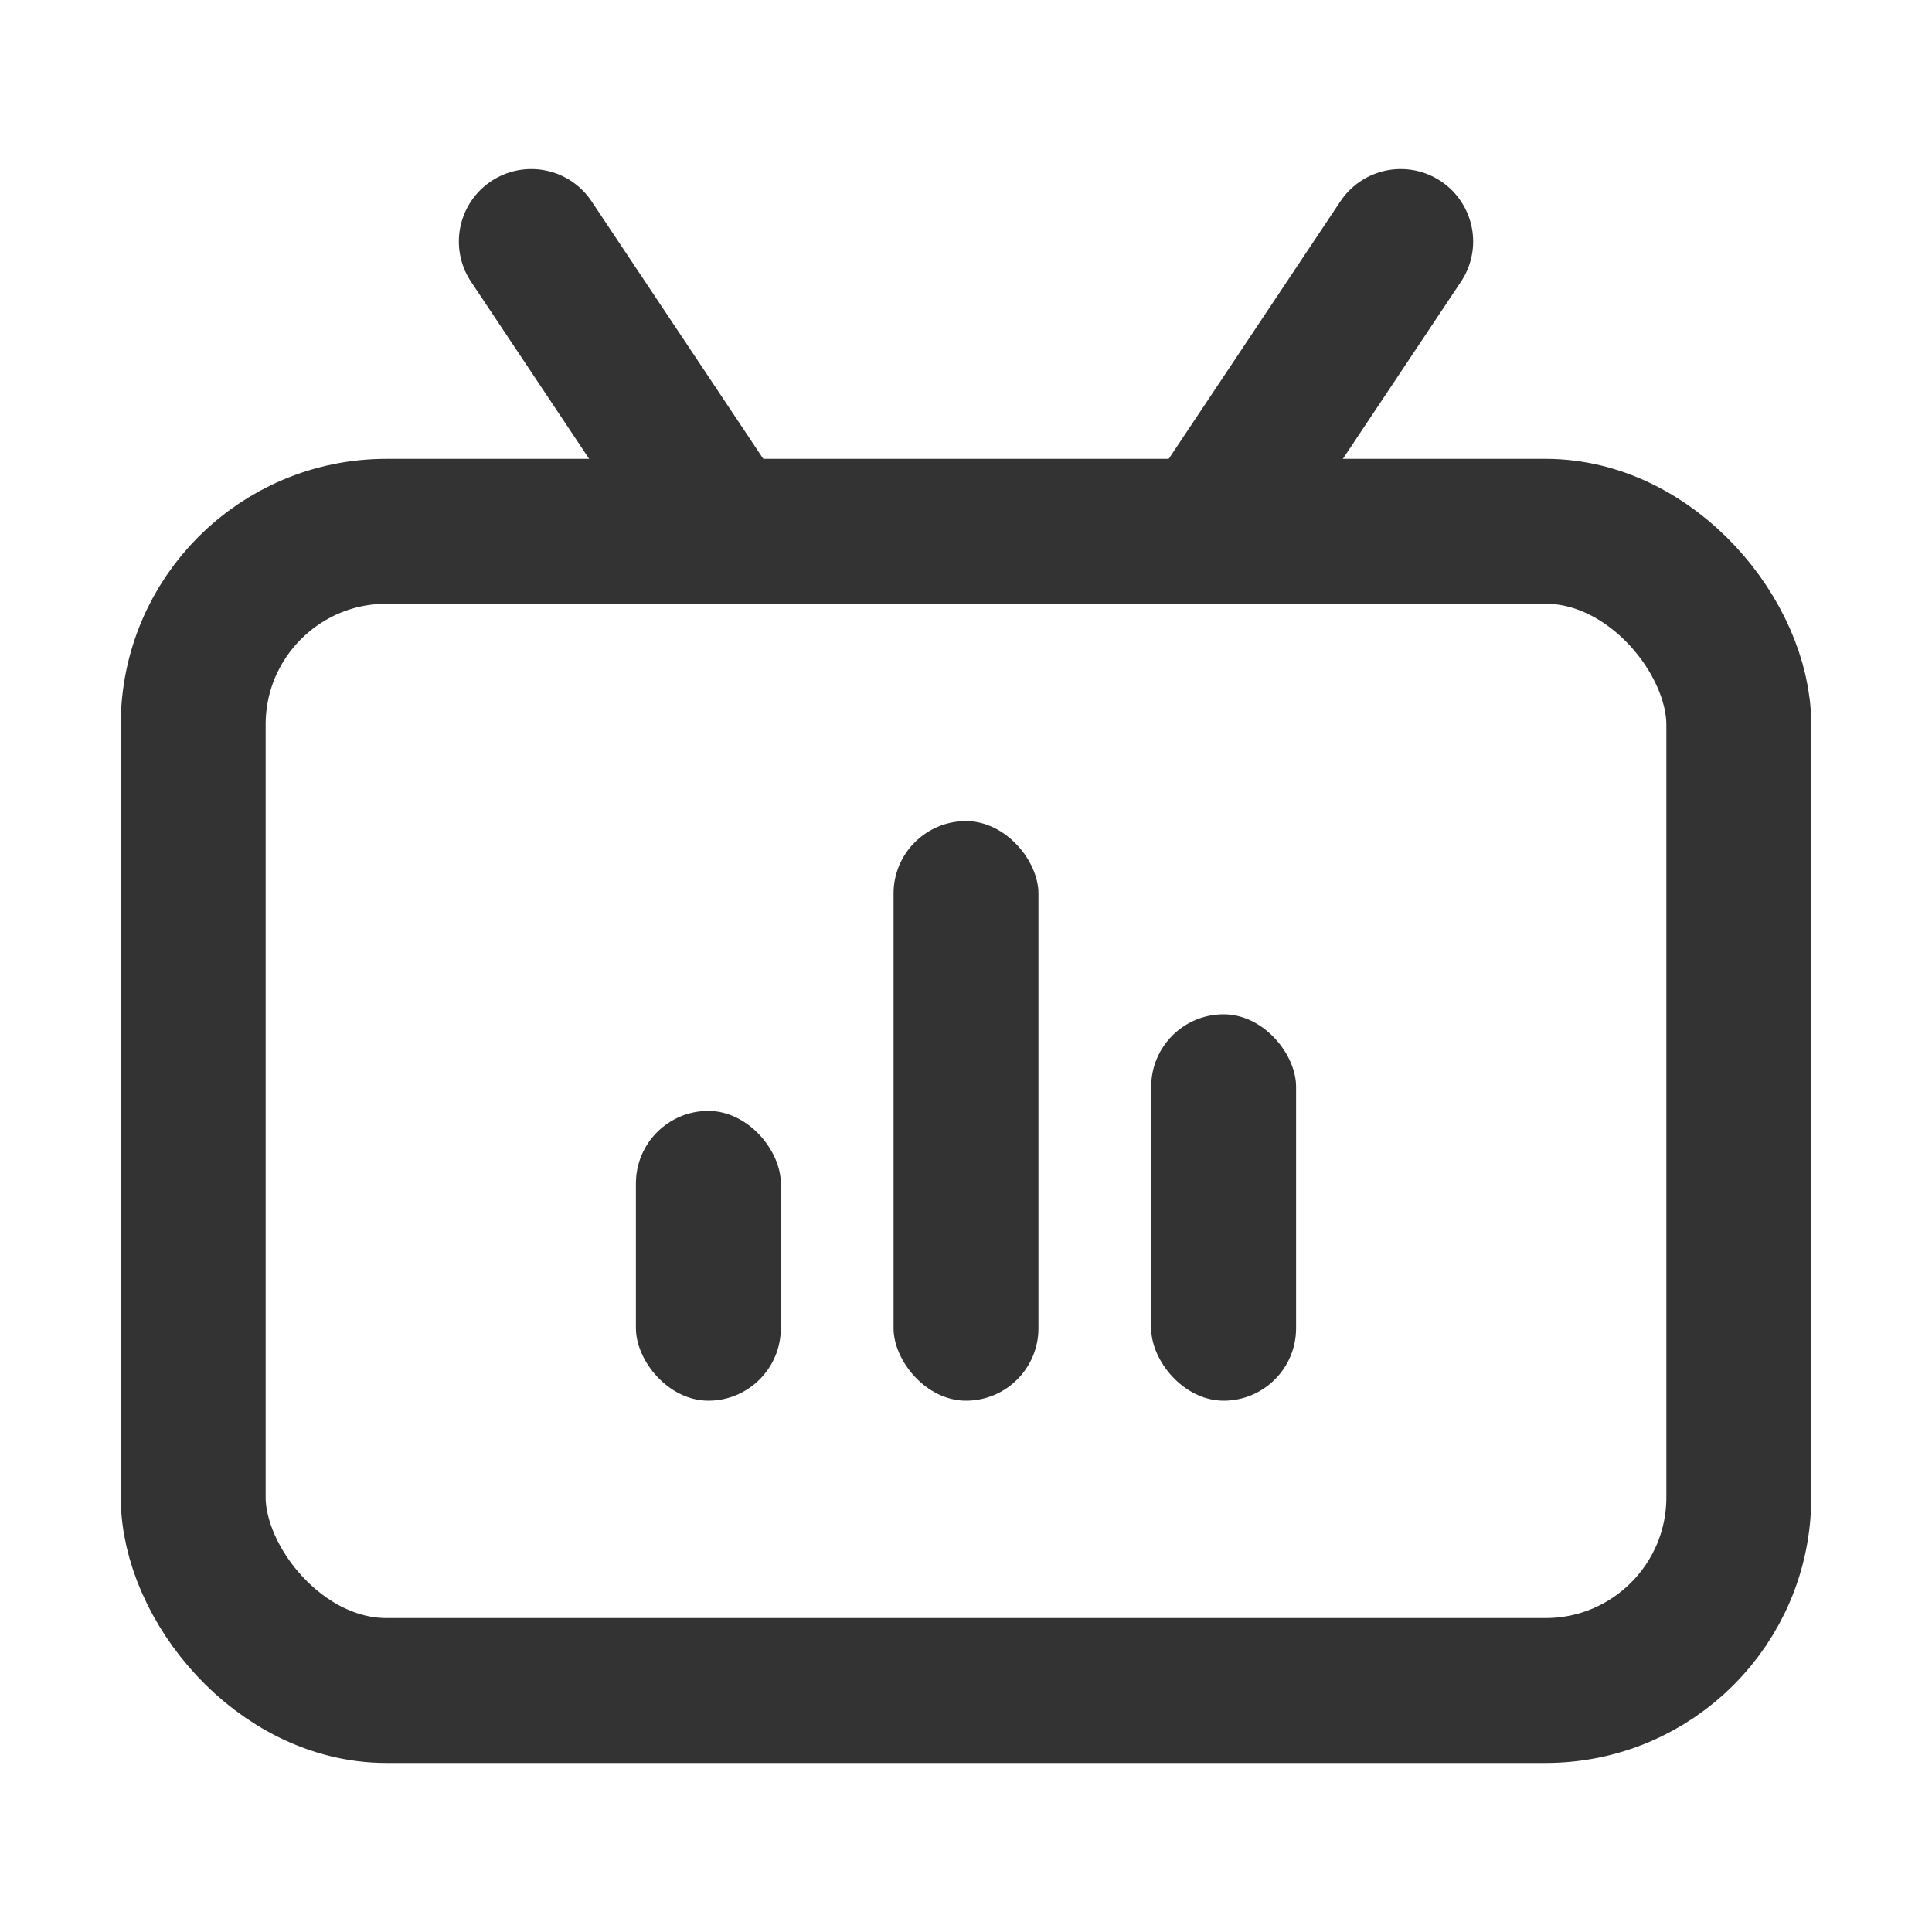 <?xml version="1.0" encoding="UTF-8"?>
<svg width="20px" height="20px" viewBox="0 0 20 20" version="1.1" xmlns="http://www.w3.org/2000/svg" xmlns:xlink="http://www.w3.org/1999/xlink">
    <title>ICON/20/侧导/Live_未选中@1x</title>
    <g id="ICON/20/侧导/Live_未选中" stroke="none" stroke-width="1" fill="none" fill-rule="evenodd">
        <g id="Live-Management备份-2">
            <g id="Live-Management">
                <polygon id="矩形" points="-1.58484337e-13 0 20 0 20 20 -1.58484337e-13 20"></polygon>
                <rect id="矩形" stroke="#333333" stroke-width="1.5" x="2" y="5.5" width="16" height="12" rx="2"></rect>
                <line x1="7.5" y1="5.5" x2="5.5" y2="2.5" id="直线" stroke="#333333" stroke-width="1.5" stroke-linecap="round"></line>
                <line x1="14.5" y1="5.5" x2="12.5" y2="2.5" id="直线" stroke="#333333" stroke-width="1.5" stroke-linecap="round" transform="translate(13.5, 4) scale(-1, 1) translate(-13.5, -4) "></line>
            </g>
            <g id="编组-19" transform="translate(6, 7.5)">
                <rect id="矩形" fill="#D8D8D8" opacity="0" x="0" y="0" width="8" height="8"></rect>
                <rect id="矩形" fill="#333333" x="3.25" y="1" width="1.5" height="6" rx="0.75"></rect>
                <rect id="矩形备份-12" fill="#333333" x="0.583" y="4" width="1.5" height="3" rx="0.75"></rect>
                <rect id="矩形备份-13" fill="#333333" x="5.917" y="3" width="1.5" height="4" rx="0.75"></rect>
            </g>
        </g>
    </g>
</svg>